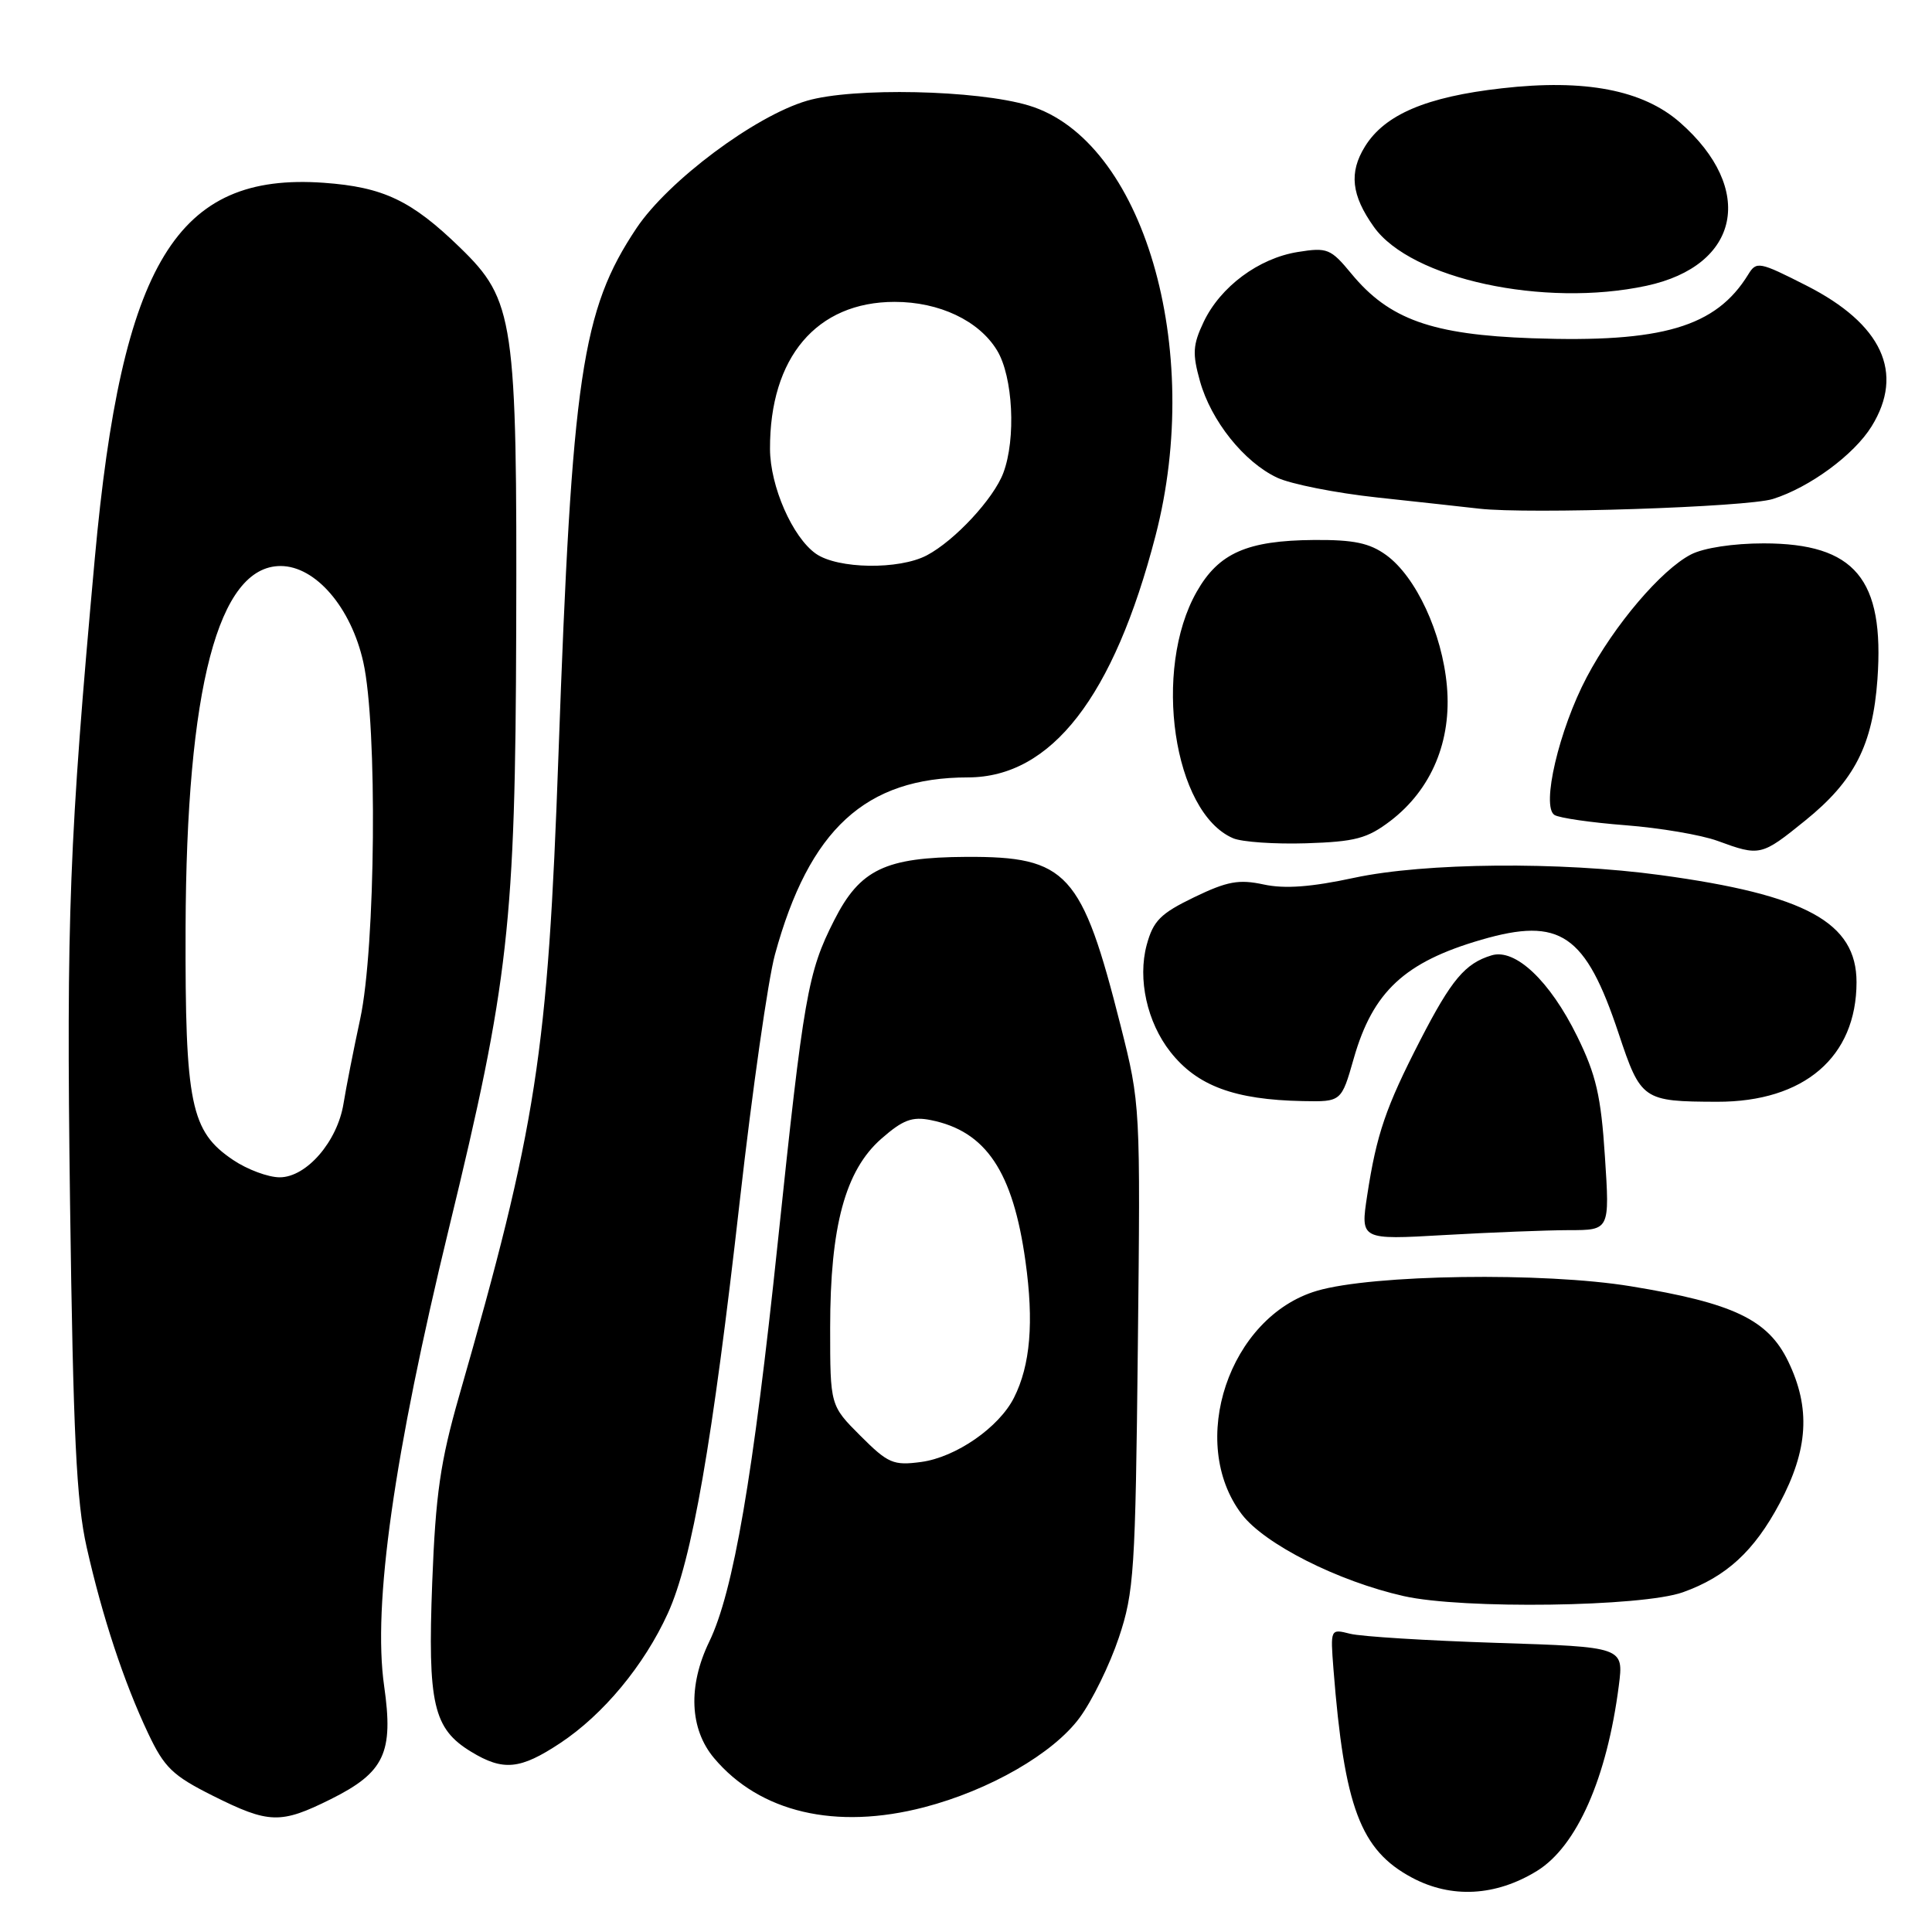 <?xml version="1.0" encoding="UTF-8" standalone="no"?>
<!DOCTYPE svg PUBLIC "-//W3C//DTD SVG 1.1//EN" "http://www.w3.org/Graphics/SVG/1.1/DTD/svg11.dtd" >
<svg xmlns="http://www.w3.org/2000/svg" xmlns:xlink="http://www.w3.org/1999/xlink" version="1.1" viewBox="0 0 256 256">
 <g >
 <path fill="currentColor"
d=" M 203.67 247.90 C 208.94 244.64 212.93 235.60 214.50 223.37 C 215.16 218.23 215.16 218.23 198.33 217.69 C 189.07 217.39 180.32 216.85 178.89 216.48 C 176.28 215.82 176.28 215.83 176.69 221.16 C 178.13 239.48 180.26 245.14 187.08 248.79 C 192.31 251.59 198.20 251.27 203.67 247.90 Z  M 43.83 238.40 C 50.95 234.85 52.17 232.26 50.90 223.40 C 49.37 212.68 52.19 192.79 59.50 162.70 C 67.41 130.18 68.29 122.34 68.40 83.50 C 68.52 42.34 68.15 39.79 60.96 32.81 C 54.52 26.56 50.80 24.79 42.90 24.22 C 23.41 22.83 16.14 34.75 12.56 74.00 C 9.18 111.15 8.78 121.46 9.28 159.33 C 9.70 190.11 10.12 198.95 11.48 205.00 C 13.56 214.23 16.40 222.85 19.64 229.70 C 21.78 234.22 22.88 235.28 28.21 237.95 C 35.65 241.67 37.18 241.71 43.83 238.40 Z  M 122.46 239.47 C 131.13 237.21 139.57 232.35 143.06 227.60 C 144.72 225.35 147.05 220.58 148.25 217.00 C 150.27 210.97 150.45 208.18 150.77 178.42 C 151.12 146.52 151.11 146.29 148.49 135.92 C 143.35 115.58 141.43 113.48 128.04 113.54 C 117.28 113.60 113.95 115.20 110.53 121.95 C 107.03 128.84 106.50 131.87 103.06 164.62 C 99.81 195.59 97.18 210.94 93.97 217.55 C 91.14 223.41 91.38 229.11 94.62 232.96 C 100.68 240.16 110.75 242.52 122.46 239.47 Z  M 74.23 230.97 C 79.94 227.19 85.35 220.67 88.49 213.78 C 91.69 206.78 94.41 191.14 98.04 159.00 C 99.69 144.43 101.78 129.80 102.68 126.50 C 107.22 109.88 114.69 103.02 128.27 103.01 C 139.31 102.99 147.57 92.35 153.11 71.00 C 159.57 46.12 151.45 18.54 136.32 13.98 C 129.46 11.91 113.01 11.56 106.93 13.35 C 100.01 15.38 88.53 23.97 84.34 30.23 C 77.08 41.10 75.79 49.80 74.00 100.00 C 72.59 139.66 71.11 149.20 60.83 185.00 C 58.35 193.67 57.72 197.98 57.27 209.71 C 56.66 225.79 57.41 229.06 62.42 232.11 C 66.67 234.70 68.92 234.49 74.23 230.97 Z  M 223.00 210.98 C 228.75 208.92 232.44 205.53 235.81 199.20 C 239.61 192.07 239.94 186.58 236.94 180.38 C 234.27 174.85 229.67 172.66 216.10 170.44 C 204.56 168.54 181.85 168.87 174.50 171.04 C 162.87 174.47 157.28 191.12 164.55 200.66 C 167.57 204.61 177.30 209.53 186.00 211.49 C 193.78 213.25 217.58 212.92 223.00 210.98 Z  M 207.90 163.00 C 213.30 163.00 213.30 163.00 212.66 153.25 C 212.14 145.21 211.49 142.42 208.98 137.31 C 205.37 129.97 200.78 125.63 197.64 126.59 C 194.13 127.65 192.32 129.81 188.18 137.85 C 183.62 146.72 182.40 150.28 181.16 158.40 C 180.26 164.29 180.26 164.29 191.38 163.65 C 197.50 163.30 204.93 163.01 207.90 163.00 Z  M 179.38 140.25 C 181.91 131.39 186.13 127.47 196.29 124.52 C 206.75 121.48 210.09 123.76 214.48 136.95 C 217.42 145.78 217.69 145.96 227.54 145.99 C 239.06 146.01 245.99 140.06 246.00 130.15 C 246.00 122.23 239.31 118.57 220.00 115.95 C 206.73 114.14 188.76 114.31 179.45 116.31 C 173.75 117.54 170.24 117.80 167.45 117.20 C 164.16 116.49 162.62 116.77 158.23 118.89 C 153.76 121.05 152.81 122.01 151.94 125.22 C 150.73 129.73 151.99 135.45 155.08 139.38 C 158.62 143.88 163.56 145.72 172.62 145.90 C 177.74 146.00 177.74 146.00 179.38 140.25 Z  M 239.21 108.72 C 245.73 103.45 248.14 98.73 248.77 90.02 C 249.72 76.70 245.79 72.01 233.70 72.00 C 229.67 72.00 225.74 72.60 224.06 73.47 C 220.12 75.51 213.90 82.82 210.26 89.71 C 206.58 96.67 204.19 106.88 205.98 107.99 C 206.63 108.39 210.87 109.00 215.41 109.35 C 219.94 109.70 225.42 110.63 227.58 111.42 C 233.20 113.48 233.38 113.44 239.21 108.72 Z  M 184.23 108.78 C 189.69 104.61 192.38 98.17 191.72 90.88 C 191.09 83.87 187.63 76.42 183.68 73.55 C 181.47 71.95 179.38 71.51 174.11 71.55 C 165.24 71.62 161.49 73.28 158.58 78.39 C 152.68 88.74 155.47 107.68 163.39 111.07 C 164.55 111.57 168.91 111.87 173.08 111.74 C 179.58 111.53 181.16 111.11 184.23 108.78 Z  M 234.91 66.12 C 239.79 64.59 245.68 60.25 248.00 56.49 C 252.38 49.41 249.39 42.94 239.38 37.85 C 233.10 34.66 232.74 34.59 231.65 36.37 C 227.37 43.33 220.26 45.43 203.01 44.82 C 189.73 44.35 184.06 42.32 179.07 36.27 C 176.33 32.95 175.88 32.76 171.97 33.39 C 166.78 34.22 161.71 37.99 159.49 42.66 C 158.05 45.69 157.98 46.86 159.00 50.50 C 160.47 55.76 164.83 61.22 169.22 63.29 C 171.02 64.14 177.00 65.33 182.50 65.92 C 188.00 66.51 194.07 67.18 196.00 67.40 C 202.52 68.15 231.48 67.20 234.91 66.12 Z  M 218.15 37.87 C 230.57 35.21 232.66 25.05 222.61 16.23 C 217.70 11.92 210.02 10.44 199.00 11.70 C 188.98 12.83 183.48 15.18 180.86 19.42 C 178.73 22.87 179.06 25.87 182.05 30.07 C 186.97 36.97 204.58 40.78 218.15 37.87 Z  M 30.90 153.71 C 25.26 149.92 24.52 146.34 24.59 123.00 C 24.69 91.13 28.92 75.00 37.18 75.00 C 41.80 75.00 46.52 80.48 48.14 87.74 C 50.03 96.19 49.77 125.53 47.73 135.00 C 46.84 139.12 45.85 144.17 45.52 146.22 C 44.71 151.26 40.61 156.00 37.06 156.00 C 35.54 156.00 32.77 154.97 30.90 153.71 Z  M 114.01 190.25 C 110.00 186.24 110.00 186.24 110.00 175.93 C 110.00 162.49 112.00 155.08 116.78 150.89 C 119.63 148.39 120.86 147.92 123.34 148.42 C 130.64 149.88 134.23 155.23 135.88 167.13 C 137.01 175.21 136.53 180.89 134.36 185.20 C 132.37 189.15 126.66 193.10 122.05 193.72 C 118.37 194.21 117.68 193.92 114.01 190.25 Z  M 108.11 73.37 C 105.01 71.19 102.05 64.45 102.03 59.50 C 101.98 47.36 108.21 40.00 118.55 40.00 C 124.46 40.00 129.71 42.48 132.11 46.42 C 134.23 49.89 134.65 58.15 132.94 62.68 C 131.65 66.10 126.49 71.65 122.80 73.59 C 119.12 75.52 111.01 75.40 108.11 73.37 Z "/>
</g>
</svg>
